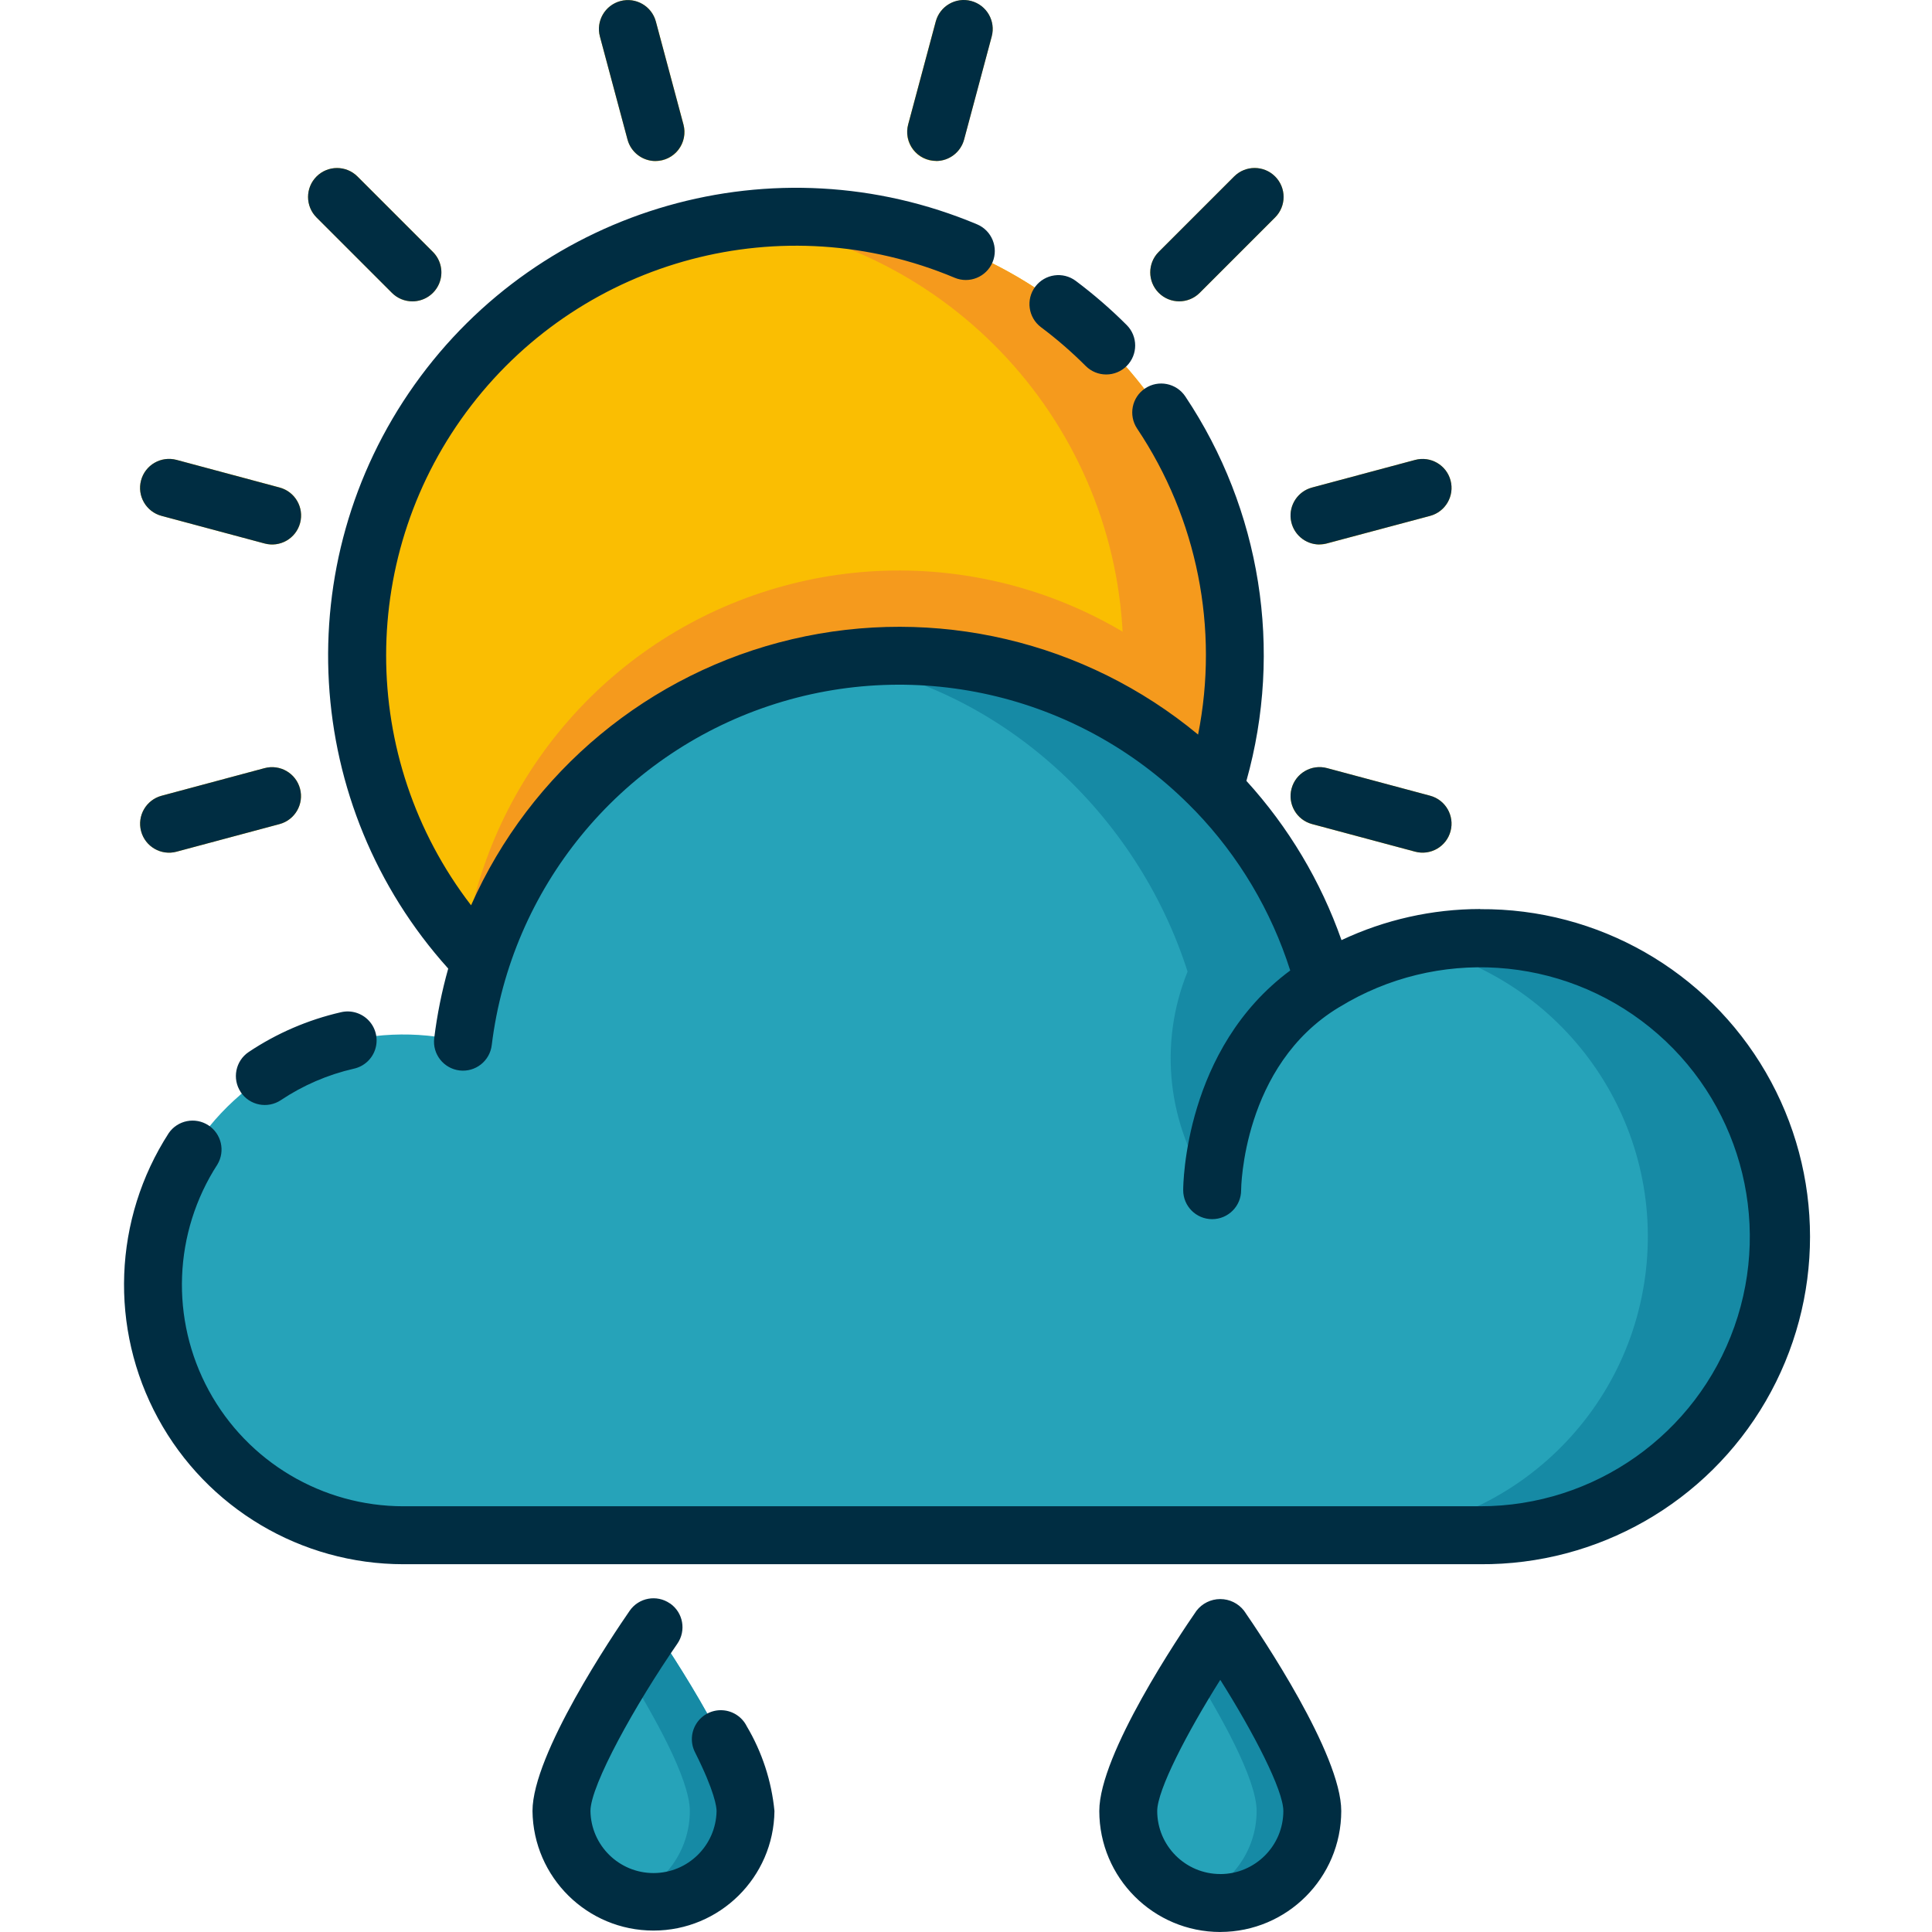 <svg height="466pt" viewBox="-29 0 466 466.981" width="466pt" xmlns="http://www.w3.org/2000/svg"><path d="m237.879 83.496c41.43 41.43 41.43 108.598 0 150.027-41.426 41.426-108.594 41.426-150.023 0-41.43-41.43-41.43-108.598 0-150.027 41.43-41.43 108.598-41.43 150.023 0zm0 0" fill="#fabe02"/><path d="m237.879 233.52c16.082-16.031 26.562-36.824 29.895-59.285-27.188-31.141-69.977-43.664-109.664-32.094-39.684 11.566-69.047 45.117-75.246 85.988 1.598 1.836 3.246 3.645 4.992 5.391 41.426 41.43 108.594 41.43 150.023 0zm0 0" fill="#f59a1d"/><path d="m237.879 83.496c-23.211-23.242-55.895-34.395-88.473-30.191 52.945 6.766 92.609 51.824 92.609 105.199s-39.664 98.434-92.609 105.199c45.004 5.766 88.691-17.73 108.688-58.461 19.996-40.727 11.871-89.664-20.215-121.746zm0 0" fill="#f59a1d"/><path d="m70.199 72.84c-1.859.004-3.637-.734-4.949-2.051l-18.227-18.227c-2.734-2.734-2.734-7.168 0-9.902 2.734-2.734 7.164-2.734 9.898 0l18.227 18.227c2.004 2.004 2.602 5.012 1.52 7.629-1.086 2.613-3.637 4.32-6.465 4.32zm-27.156 53.566c1-3.734-1.215-7.578-4.949-8.578l-24.922-6.672c-3.742-.992-7.578 1.23-8.57 4.969-.996 3.742 1.23 7.578 4.969 8.57l24.902 6.672c1.797.484 3.707.234 5.316-.691 1.609-.93 2.781-2.461 3.262-4.254zm-29.871 79.457 24.902-6.672c3.734-1 5.949-4.84 4.949-8.574-1-3.734-4.84-5.949-8.574-4.949l-24.879 6.672c-3.734 1-5.949 4.84-4.949 8.574 1 3.734 4.84 5.953 8.574 4.949zm190.359-172.129 6.672-24.902c1-3.734-1.215-7.574-4.949-8.574s-7.574 1.215-8.574 4.949l-6.672 24.902c-1.004 3.734 1.215 7.574 4.949 8.574s7.574-1.215 8.574-4.949zm-72.762 4.961c3.734-1 5.953-4.84 4.949-8.574l-6.68-24.914c-1-3.734-4.84-5.949-8.574-4.949s-5.953 4.84-4.949 8.574l6.672 24.902c.473 1.797 1.648 3.332 3.258 4.266 1.613.93 3.527 1.184 5.324.695zm147.945 235.664c2.734-2.734 2.734-7.164 0-9.898l-18.227-18.23c-2.734-2.734-7.168-2.734-9.902 0-2.734 2.73-2.734 7.164 0 9.898l18.227 18.23c2.734 2.734 7.168 2.734 9.902 0zm-18.227-203.57 18.227-18.227c2.734-2.734 2.734-7.168 0-9.902s-7.168-2.734-9.902 0l-18.227 18.227c-2.734 2.734-2.734 7.168 0 9.902 2.734 2.734 7.168 2.734 9.902 0zm60.629 130.125c1.004-3.734-1.211-7.574-4.945-8.578l-24.906-6.672c-3.734-1-7.574 1.215-8.574 4.949s1.215 7.574 4.949 8.574l24.906 6.672c1.793.484 3.707.234 5.312-.695 1.609-.926 2.785-2.457 3.262-4.25zm-29.852-69.562 24.906-6.656c3.734-1 5.949-4.84 4.949-8.574s-4.84-5.949-8.574-4.949l-24.906 6.672c-3.734 1-5.949 4.84-4.949 8.574s4.84 5.953 8.574 4.949zm-162.227 180.461 6.672-24.898c1-3.734-1.215-7.574-4.949-8.574-3.734-1.004-7.574 1.215-8.574 4.949l-6.672 24.898c-1.004 3.734 1.215 7.574 4.949 8.574s7.574-1.215 8.574-4.949zm76.234 4.949c3.734-1.004 5.953-4.844 4.949-8.578l-6.672-24.898c-1-3.734-4.84-5.953-8.574-4.949-3.734 1-5.949 4.84-4.949 8.574l6.672 24.898c.477 1.793 1.652 3.324 3.262 4.254 1.609.93 3.52 1.176 5.312.695zm0 0" fill="#fabe02"/><path d="m328.281 226.734c-13.316 0-26.371 3.711-37.699 10.715-13.094-49.184-59.223-82.176-109.996-78.68-50.777 3.5-91.945 42.504-98.172 93.02-22.691-5.57-46.562 2.422-61.324 20.535-14.766 18.109-17.781 43.102-7.754 64.207 10.031 21.102 31.312 34.547 54.68 34.539h260.266c39.859 0 72.168-32.312 72.168-72.168 0-39.859-32.309-72.168-72.168-72.168zm0 0" fill="#26a3b9"/><path d="m328.281 226.734c-5.328.004-10.641.602-15.84 1.789 35.887 8.047 59.977 41.801 55.922 78.352-4.059 36.555-34.961 64.207-71.738 64.191h31.656c39.859 0 72.168-32.312 72.168-72.168 0-39.859-32.309-72.168-72.168-72.168zm0 0" fill="#168aa5"/><path d="m287.086 226.863c-17.801-46.727-65.801-74.691-115.23-67.133 40.398 5.965 73.512 36.91 85.699 75.117-7.09 17.48-4.855 37.363 5.941 52.832 0 0 0-33.949 27.086-50.234-.91-3.426-1.996-6.797-3.258-10.109-.062-.168-.152-.312-.238-.473zm0 0" fill="#168aa5"/><path d="m150.723 437.734c0 12.281-9.957 22.238-22.242 22.238-12.285 0-22.242-9.957-22.242-22.238 0-12.285 22.238-44.402 22.238-44.402s22.246 32.117 22.246 44.402zm0 0" fill="#26a3b9"/><path d="m287.723 437.734c0 12.281-9.957 22.238-22.242 22.238-12.285 0-22.242-9.957-22.242-22.238 0-12.285 22.238-44.402 22.238-44.402s22.246 32.117 22.246 44.402zm0 0" fill="#26a3b9"/><path d="m128.48 393.312s-2.973 4.305-6.738 10.34c6.547 10.5 15.504 26.281 15.504 34.082 0 9.688-6.27 18.262-15.504 21.199 6.762 2.148 14.145.945 19.871-3.246 5.727-4.188 9.109-10.859 9.109-17.953 0-12.285-22.242-44.422-22.242-44.422zm0 0" fill="#168aa5"/><path d="m265.48 393.312s-2.973 4.305-6.738 10.34c6.547 10.5 15.504 26.281 15.504 34.082 0 9.688-6.27 18.262-15.504 21.199 6.762 2.148 14.145.945 19.871-3.246 5.727-4.188 9.109-10.859 9.109-17.953 0-12.285-22.242-44.422-22.242-44.422zm0 0" fill="#168aa5"/><path d="m222.137 79.098c-3.09-2.32-3.719-6.707-1.398-9.801 2.32-3.094 6.707-3.719 9.801-1.398 4.348 3.258 8.457 6.82 12.301 10.664 2.734 2.73 2.734 7.164 0 9.898-2.734 2.738-7.168 2.738-9.902.004-3.371-3.375-6.98-6.508-10.801-9.367zm-151.938-6.258c2.828 0 5.379-1.707 6.465-4.32 1.082-2.617.484-5.625-1.52-7.629l-18.227-18.227c-2.734-2.734-7.164-2.734-9.898 0-2.734 2.734-2.734 7.168 0 9.902l18.227 18.227c1.312 1.316 3.094 2.051 4.953 2.047zm-60.629 51.855 24.902 6.672c3.734 1.004 7.574-1.215 8.574-4.949 1.004-3.734-1.215-7.574-4.949-8.574l-24.926-6.688c-3.742-.992-7.578 1.23-8.57 4.969-.996 3.742 1.23 7.578 4.969 8.57zm-4.957 76.219c.996 3.727 4.828 5.945 8.559 4.949l24.902-6.672c3.734-1 5.949-4.84 4.949-8.574-1-3.734-4.84-5.949-8.574-4.949l-24.879 6.672c-3.734 1-5.957 4.836-4.957 8.574zm192.176-162c3.168-.008 5.941-2.141 6.758-5.203l6.672-24.898c1-3.734-1.215-7.574-4.949-8.574s-7.574 1.215-8.574 4.949l-6.672 24.902c-.559 2.098-.109 4.34 1.215 6.062s3.375 2.734 5.547 2.734zm-67.848 0c2.176-.004 4.223-1.016 5.547-2.738 1.324-1.723 1.777-3.961 1.219-6.062l-6.668-24.906c-1-3.734-4.84-5.949-8.574-4.949s-5.953 4.84-4.949 8.574l6.672 24.902c.82 3.055 3.59 5.18 6.754 5.188zm131.547 31.867 18.227-18.23c2.734-2.73 2.734-7.164 0-9.898s-7.168-2.734-9.902 0l-18.227 18.227c-2.734 2.734-2.734 7.168 0 9.902 2.734 2.734 7.168 2.734 9.902 0zm27.152 128.398 24.906 6.672c3.734 1 7.574-1.215 8.574-4.949s-1.215-7.574-4.949-8.574l-24.906-6.672c-3.734-1-7.574 1.215-8.574 4.949s1.215 7.574 4.949 8.574zm1.809-67.598c.613-.004 1.227-.082 1.816-.242l24.906-6.645c3.734-1 5.949-4.84 4.949-8.574s-4.84-5.949-8.574-4.949l-24.906 6.672c-3.395.906-5.594 4.191-5.137 7.676.457 3.488 3.43 6.094 6.945 6.09zm38.832 88.137c-11.59.008-23.035 2.574-33.52 7.516-5.008-14.242-12.82-27.328-22.984-38.488 8.898-31.648 3.5-65.602-14.77-92.93-2.148-3.215-6.492-4.086-9.711-1.941-3.215 2.148-4.082 6.492-1.938 9.711 14.543 21.719 19.844 48.332 14.738 73.965-27.293-22.625-63.609-31.156-98.121-23.051-34.512 8.102-63.234 31.906-77.605 64.316-27.395-35.625-27.367-85.23.062-120.828 27.43-35.598 75.391-48.266 116.82-30.855 3.566 1.496 7.668-.184 9.164-3.75 1.496-3.562-.184-7.668-3.746-9.164-48.805-20.496-105.297-4.391-135.953 38.758-30.66 43.148-27.281 101.793 8.133 141.137-1.555 5.512-2.684 11.137-3.387 16.824-.469 3.836 2.266 7.328 6.105 7.797 3.836.469 7.328-2.262 7.797-6.102 4.652-37.953 30.703-69.855 66.965-82 36.258-12.141 76.27-2.359 102.84 25.141.09.086.176.188.273.266 10.496 10.918 18.34 24.102 22.926 38.535-25.523 18.879-25.871 51.637-25.871 53.105 0 3.867 3.133 7 7 7 3.863 0 7-3.133 7-7 0-.301.266-30.152 23.695-44.234l.035-.027h.023c23.523-14.434 53.59-12.473 75.043 4.891 21.453 17.363 29.633 46.363 20.418 72.375-9.215 26.016-33.824 43.398-61.426 43.391h-260.262c-19.613 0-37.656-10.723-47.031-27.949s-8.582-38.199 2.066-54.668c1.941-3.238.969-7.43-2.199-9.48-3.172-2.047-7.395-1.219-9.551 1.879-13.43 20.777-14.43 47.23-2.605 68.961 11.824 21.73 34.582 35.262 59.32 35.266h260.254c28.418.199 54.766-14.844 69.031-39.422s14.266-54.914 0-79.492-40.613-39.621-69.031-39.418zm-299.598 44.246c2.141 3.219 6.488 4.094 9.707 1.953 5.367-3.586 11.344-6.164 17.637-7.602 2.461-.535 4.445-2.348 5.195-4.754.75-2.402.152-5.027-1.566-6.867-1.719-1.84-4.297-2.613-6.746-2.027-7.945 1.82-15.496 5.074-22.277 9.602-3.211 2.145-4.074 6.488-1.93 9.703zm103.762 123.602c-3.18-2.203-7.539-1.41-9.738 1.77-3.922 5.668-23.488 34.633-23.488 48.402.188 16.016 13.223 28.898 29.242 28.898 16.016 0 29.055-12.883 29.242-28.898-.699-7.234-2.984-14.227-6.691-20.477-1.117-2.254-3.355-3.734-5.863-3.879-2.508-.148-4.902 1.059-6.273 3.164s-1.512 4.781-.363 7.02c4.797 9.547 5.199 13.258 5.199 14.172-.137 8.32-6.918 14.996-15.242 14.996s-15.109-6.676-15.242-14.996c0-6.23 10.898-25.836 21-40.438 2.199-3.176 1.414-7.535-1.762-9.738zm133.016 79.414c-16.141-.016-29.227-13.098-29.242-29.238 0-13.773 19.566-42.738 23.488-48.402 1.375-1.785 3.5-2.832 5.754-2.832 2.254 0 4.379 1.047 5.754 2.832 3.918 5.668 23.488 34.633 23.488 48.402-.023 16.129-13.09 29.203-29.223 29.23zm0-14c8.418-.008 15.238-6.824 15.246-15.238 0-5.055-7.156-18.887-15.246-31.711-8.082 12.832-15.242 26.664-15.242 31.711.012 8.418 6.844 15.234 15.262 15.23zm0 0" fill="#002d42"/></svg>